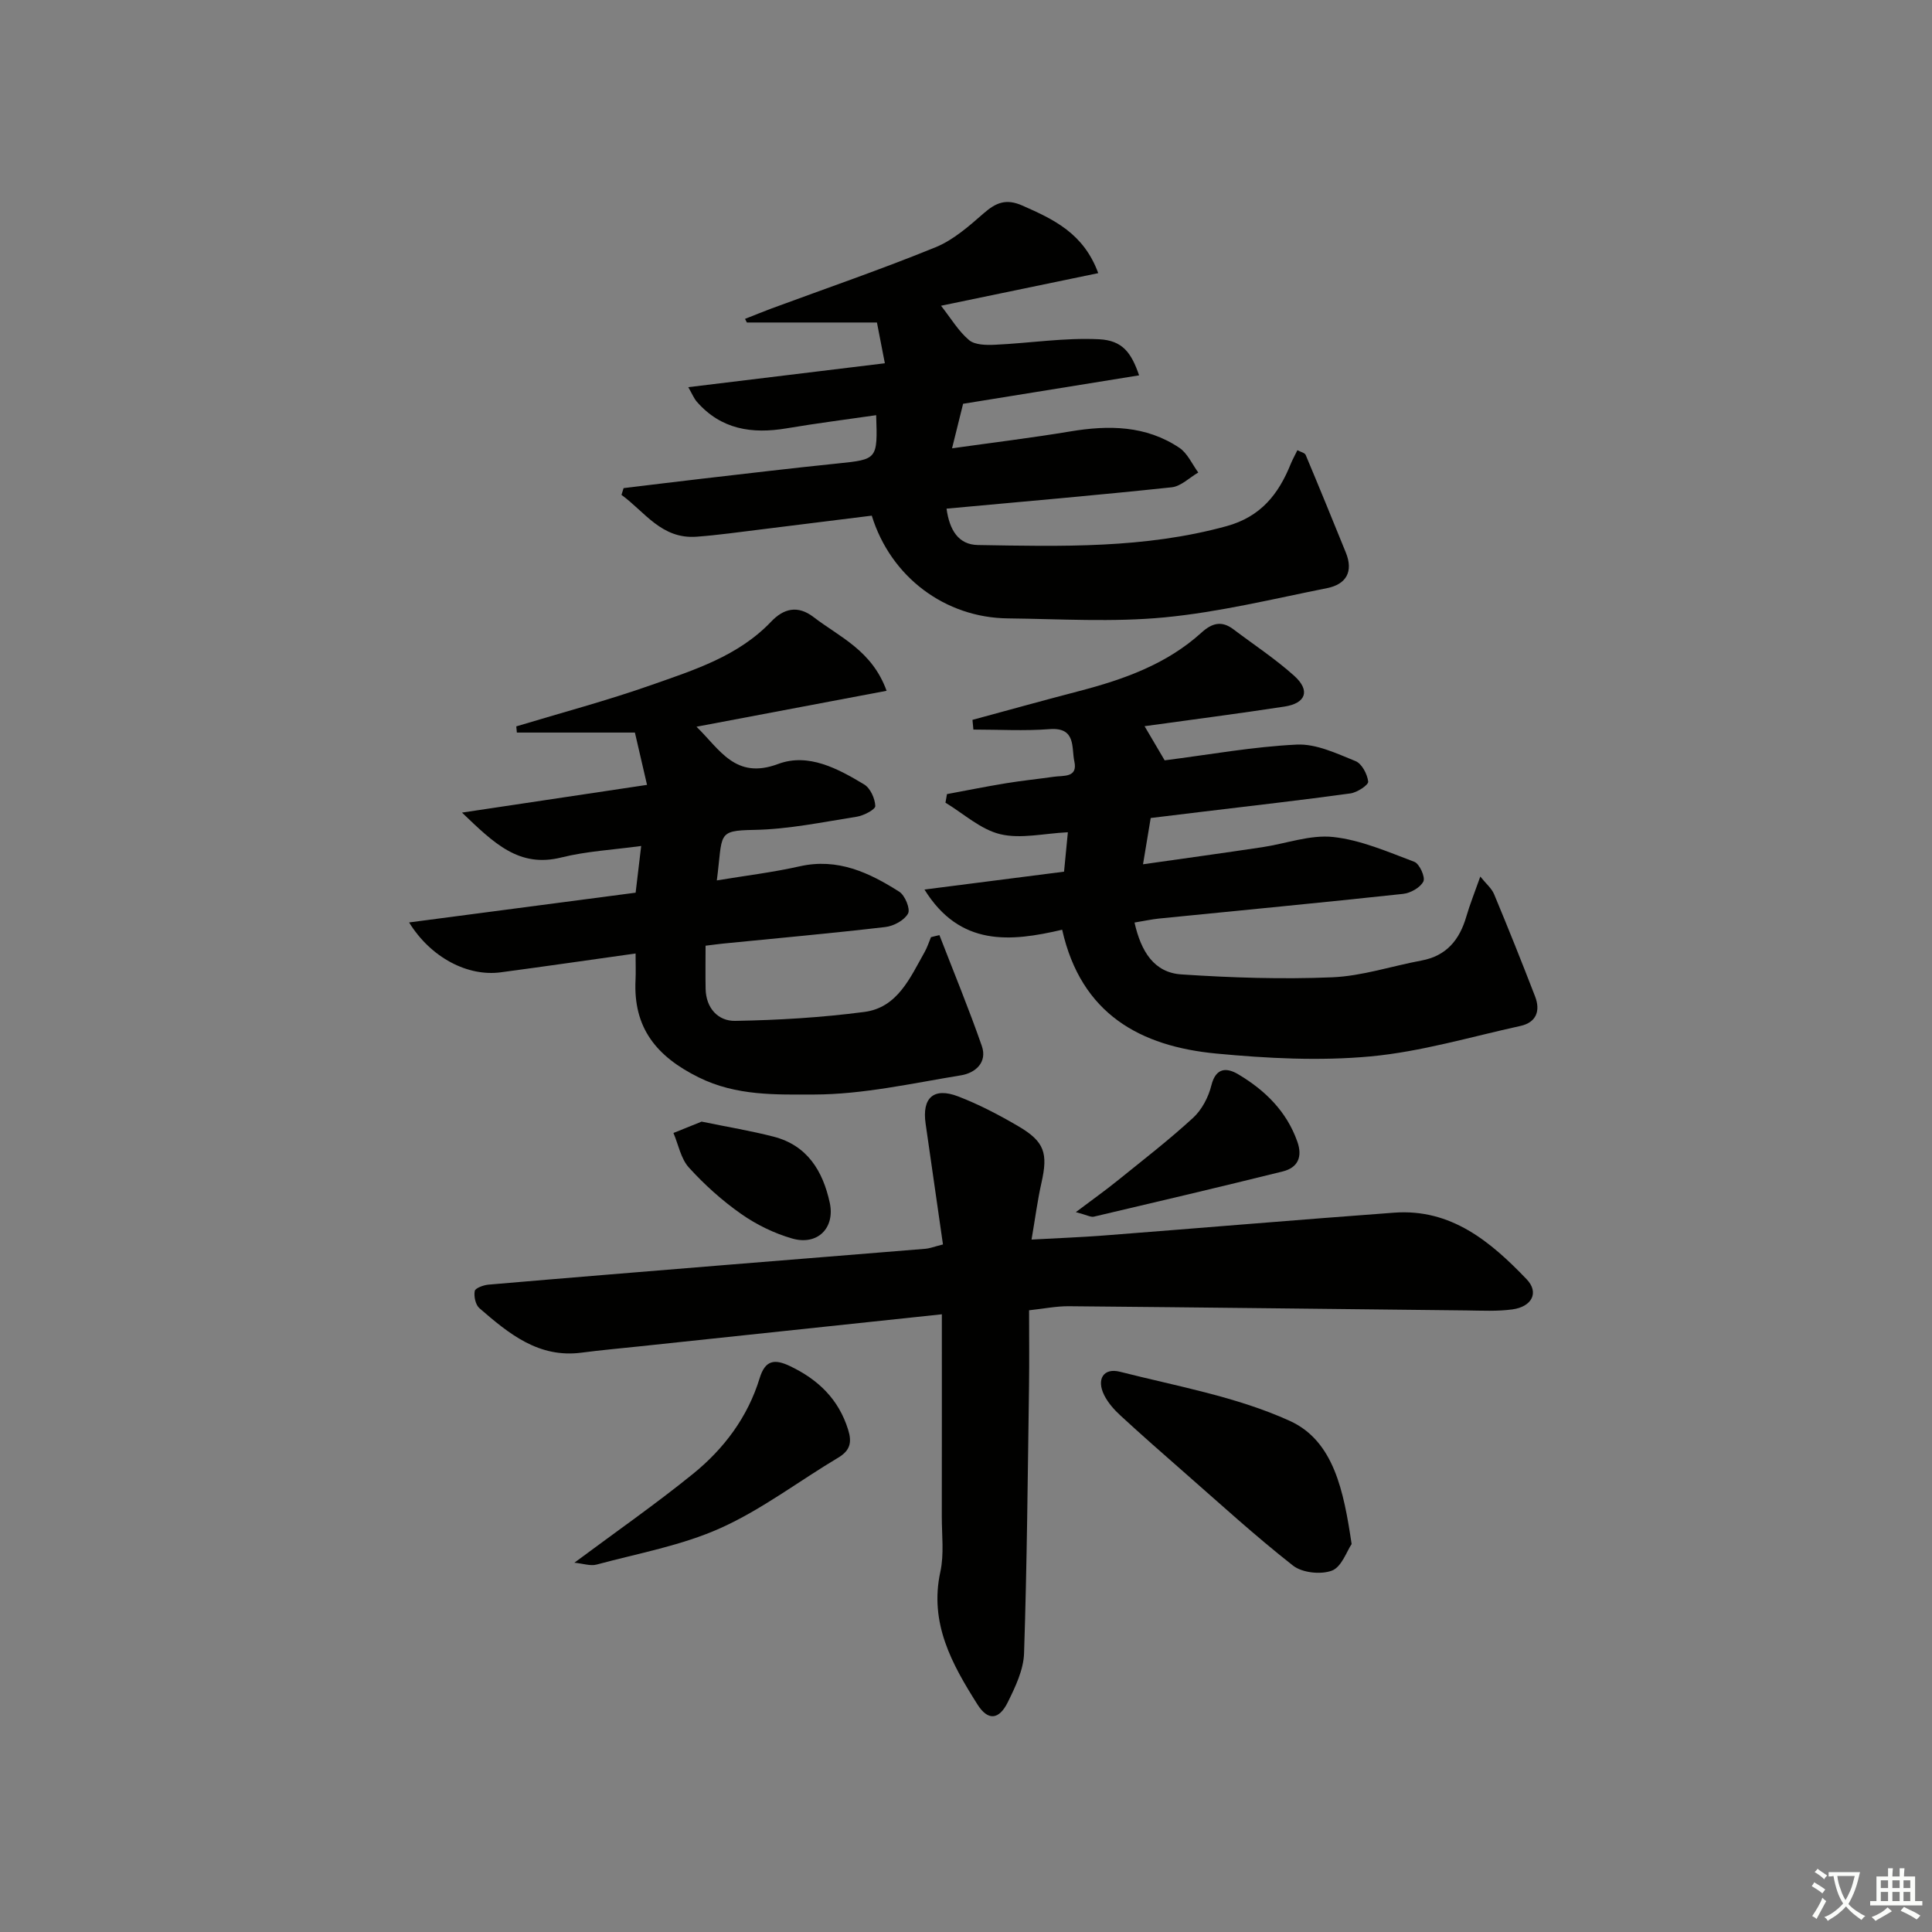 <svg enable-background="new 0 0 400 400" viewBox="0 0 400 400" xmlns="http://www.w3.org/2000/svg"><rect x="0" y="0" width="400" height="400" fill="#808080" stroke="none"/><path d="m377.9 391.2c-.2.3-.4.5-.6.8-.7-.6-1.4-1-2.2-1.5.2-.3.4-.5.5-.8.6.4 1.4.8 2.3 1.5zm-1.8 6.1c-.2-.2-.5-.4-.9-.6.4-.6.8-1.2 1.2-1.9s.7-1.3.9-1.9c.3.3.5.5.8.7-.7 1.3-1.4 2.6-2 3.7zm2.2-9c-.3.3-.5.5-.6.8-.6-.6-1.3-1.1-2-1.5.3-.3.5-.5.6-.7.6.5 1.3.9 2 1.4zm.3.2v-.9h2 4.5c-.3 1.3-.6 2.5-1 3.6s-.9 2.1-1.4 3c.4.5 1 1 1.6 1.4s1.2.8 1.9 1.1c-.3.2-.5.4-.8.8-.4-.3-1-.7-1.6-1.2s-1.2-1.1-1.6-1.6c-.5.6-1.1 1.1-1.7 1.6s-1.4.9-2.1 1.4c-.1-.3-.3-.5-.7-.8.6-.2 1.2-.5 1.9-1s1.4-1.1 2-1.8c-.5-.8-.9-1.6-1.2-2.5s-.6-2-.8-3.2c-.4.1-.7.1-1 .1zm2.5 2.7c.3 1 .7 1.7 1 2.2.3-.5.6-1.1 1-2s.6-1.9.9-3h-3.2-.4c.1.9.3 1.8.7 2.8z" fill="#fbfcfa"/><path d="m396.5 388.5v1.5 3.6h1.5v.9c-.4 0-1 0-1.7 0h-7.9c-.5 0-.9 0-1.2 0v-.9h1.3v-3.5c0-.7 0-1.2 0-1.6h2.4c0-.8 0-1.4 0-1.7h1c0 .3-.1.8-.1 1.7h1.5c0-.8 0-1.4 0-1.7h1c0 .3-.1.9-.1 1.7zm-8.2 9.2c-.2-.3-.5-.5-.8-.8.8-.3 1.4-.6 1.9-.9s1-.7 1.4-1.1c.3.3.6.5.9.8-1.6 1-2.8 1.6-3.4 2zm2.6-6.8v-1.6h-1.5v1.6zm0 2.7v-1.9h-1.5v1.9zm2.4-2.7v-1.6h-1.5v1.6zm0 2.7v-1.9h-1.5v1.9zm.2 2 .7-.8c.4.2.9.5 1.6.8s1.3.7 1.8 1c-.3.3-.5.6-.8.8-.4-.3-1.5-1-3.3-1.8zm2-4.7v-1.6h-1.4v1.6zm0 2.7v-1.9h-1.4v1.9z" fill="#fbfcfa"/><g fill="#010100"><path d="m195 272.11c-21.43 2.27-42.06 4.46-62.7 6.65-3.96.42-7.93.77-11.88 1.29-8.92 1.18-15.1-3.95-21.17-9.21-.8-.7-1.17-2.44-.96-3.55.11-.61 1.82-1.23 2.85-1.32 16.39-1.41 32.78-2.74 49.18-4.08 13.74-1.12 27.49-2.21 41.23-3.34.97-.08 1.91-.46 3.68-.9-1.2-8.36-2.38-16.68-3.59-25-.78-5.35 1.65-7.61 6.76-5.64 4.31 1.66 8.47 3.84 12.46 6.18 5.41 3.17 6.14 5.58 4.77 11.66-.83 3.68-1.31 7.44-2.06 11.79 5.47-.3 10.21-.48 14.93-.84 20.05-1.55 40.08-3.25 60.14-4.73 11.79-.87 19.99 6.01 27.43 13.78 2.64 2.75 1.1 5.7-2.96 6.25-3.11.42-6.31.25-9.47.21-27.46-.29-54.92-.63-82.37-.87-2.6-.02-5.21.52-8.21.84 0 5.36.06 10.49-.01 15.62-.27 18.47-.42 36.94-1.03 55.4-.11 3.42-1.8 6.95-3.37 10.13-1.83 3.69-4.13 3.87-6.29.44-5.27-8.33-9.99-16.82-7.67-27.45.8-3.67.29-7.63.3-11.46.02-13.78.01-27.57.01-41.85z"/><path d="m195.97 105.31c.61 4.43 2.46 7.46 6.48 7.53 17.27.29 34.55.76 51.51-3.91 7.08-1.95 10.75-6.62 13.27-12.87.37-.91.86-1.77 1.38-2.85.66.36 1.53.53 1.72.99 2.82 6.71 5.57 13.45 8.31 20.2 1.61 3.96.07 6.57-3.86 7.36-11.19 2.24-22.35 4.97-33.66 6.06-10.73 1.03-21.63.33-32.46.21-12.95-.14-24.23-8.52-28.17-21.27-7.54.94-15.23 1.91-22.91 2.85-4.45.54-8.89 1.18-13.36 1.51-7.27.54-10.74-5.18-15.55-8.66.15-.47.3-.93.44-1.4 5.36-.64 10.71-1.31 16.07-1.93 9.4-1.08 18.8-2.21 28.21-3.17 8.26-.85 8.32-.82 8.01-10-6.22.9-12.39 1.68-18.53 2.72-7.16 1.21-13.59.25-18.61-5.52-.59-.68-.94-1.58-1.76-3 13.71-1.67 26.82-3.26 40.7-4.95-.58-2.98-1.12-5.78-1.64-8.44-9.18 0-18.06 0-26.93 0-.13-.25-.25-.5-.38-.75 1.82-.71 3.62-1.46 5.45-2.14 11.34-4.19 22.79-8.12 33.98-12.68 3.69-1.5 6.94-4.38 10.01-7.06 2.53-2.21 4.63-3.06 7.98-1.58 6.46 2.85 12.67 5.72 15.71 13.99-11.03 2.29-21.61 4.48-32.55 6.75 2.09 2.66 3.62 5.28 5.81 7.12 1.21 1.01 3.53 1.04 5.32.96 7.21-.33 14.44-1.5 21.6-1.14 4.85.25 6.66 2.77 8.28 7.47-12 1.94-23.87 3.86-36.44 5.89-.63 2.53-1.36 5.48-2.29 9.22 8.59-1.21 16.58-2.18 24.5-3.5 7.95-1.33 15.64-1.24 22.56 3.39 1.69 1.13 2.64 3.38 3.92 5.12-1.83 1.06-3.59 2.86-5.51 3.06-15.33 1.63-30.72 2.96-46.61 4.42z"/><path d="m234.89 191c1.35 6.02 4.06 10.37 9.7 10.74 10.38.69 20.83 1.03 31.22.6 6.2-.26 12.31-2.32 18.48-3.47 5.2-.96 7.9-4.3 9.3-9.12.74-2.54 1.74-5.01 2.89-8.27 1.19 1.49 2.34 2.43 2.85 3.64 2.93 7.03 5.76 14.1 8.5 21.2 1.14 2.97.24 5.37-3.04 6.09-10.33 2.27-20.6 5.34-31.07 6.31-10.53.97-21.31.41-31.88-.59-15.7-1.49-28-8.13-31.93-25.64-10.72 2.51-21.16 3.53-28.51-8.32 9.86-1.26 19.16-2.45 28.9-3.7.25-2.55.5-5.13.79-8.16-4.97.24-9.75 1.42-14 .4-4.07-.98-7.58-4.25-11.34-6.52.1-.59.21-1.19.31-1.78 4.08-.76 8.15-1.58 12.25-2.25 3.28-.54 6.59-.87 9.87-1.34 2-.29 5.01.25 4.25-3.19-.62-2.82.42-7.1-5.13-6.67-5.23.4-10.51.09-15.77.09-.06-.67-.13-1.34-.19-2.01 7.37-2 14.73-4.04 22.12-5.97 9.23-2.41 18.1-5.56 25.31-12.11 2.16-1.96 4.16-2.51 6.58-.68 4.22 3.19 8.69 6.12 12.61 9.65 3.37 3.03 2.43 5.68-2.03 6.36-9.46 1.45-18.95 2.67-28.96 4.06 1.57 2.68 2.89 4.92 4.16 7.07 9.3-1.18 18.3-2.83 27.37-3.26 4.01-.19 8.24 1.84 12.15 3.42 1.31.53 2.44 2.7 2.62 4.24.08.7-2.29 2.26-3.69 2.45-10.19 1.4-20.42 2.56-30.63 3.79-3.45.42-6.89.84-10.71 1.3-.49 2.99-.97 5.85-1.59 9.58 8.73-1.24 16.7-2.34 24.65-3.53 4.92-.73 9.94-2.63 14.71-2.12 5.73.62 11.32 3.07 16.81 5.14 1.07.4 2.31 3.17 1.88 4.06-.63 1.27-2.66 2.41-4.21 2.58-16.85 1.82-33.72 3.42-50.58 5.11-1.44.15-2.87.47-5.02.82z"/><path d="m194.5 193.61c2.95 7.63 6.08 15.2 8.77 22.93 1.2 3.43-1.35 5.61-4.29 6.09-10.11 1.65-20.28 3.96-30.43 3.98-7.87.01-16.08.32-23.89-3.55-8.78-4.34-13.57-10.27-13.08-20.16.08-1.63.01-3.26.01-5.49-9.69 1.36-18.8 2.68-27.93 3.9-6.8.91-14.45-3.01-18.96-10.33 15.89-2.09 31.31-4.11 46.9-6.16.39-3.3.74-6.19 1.15-9.67-5.85.8-11.32 1.08-16.53 2.38-8.78 2.18-13.91-2.92-20.57-9.29 13.5-2.02 25.64-3.84 38.31-5.74-.86-3.7-1.59-6.86-2.51-10.83-8.02 0-16.23 0-24.44 0-.04-.43-.08-.85-.12-1.28 9.33-2.82 18.76-5.33 27.95-8.56 8.87-3.12 18.01-5.98 24.82-13.13 2.59-2.73 5.51-3.45 8.78-.94 5.37 4.13 12.09 6.89 15.12 15.26-13.35 2.52-26.12 4.94-39.36 7.44 4.84 4.71 8.05 11.02 16.88 7.72 6.29-2.35 12.39.95 17.85 4.24 1.27.77 2.23 2.91 2.29 4.46.03.71-2.39 1.98-3.82 2.21-7.05 1.11-14.13 2.6-21.22 2.73-7.9.14-6.5.76-7.77 10.46 5.84-.97 11.57-1.66 17.17-2.92 7.85-1.77 14.37 1.3 20.6 5.26 1.19.75 2.34 3.58 1.82 4.52-.77 1.4-2.97 2.59-4.69 2.79-11.22 1.31-22.47 2.32-33.72 3.44-.97.1-1.94.24-3.51.43 0 3.07-.05 6.01.01 8.94.08 3.99 2.59 6.68 6.11 6.62 8.93-.15 17.91-.69 26.76-1.85 6.89-.9 9.48-7.11 12.49-12.43.54-.96.87-2.03 1.3-3.05.58-.16 1.17-.29 1.75-.42z"/><path d="m279.84 319.68c-1.01 1.48-2.07 4.74-4.08 5.5-2.3.87-6.17.45-8.07-1.05-7.83-6.14-15.18-12.88-22.68-19.44-4.38-3.83-8.74-7.67-13.02-11.61-1.32-1.21-2.59-2.65-3.38-4.23-1.64-3.29-.15-5.72 3.28-4.84 11.84 3.01 24.16 5.17 35.15 10.17 9.14 4.16 11.17 14.58 12.8 25.5z"/><path d="m118.92 323.54c8.73-6.49 16.88-12.17 24.58-18.41 6.4-5.19 11.31-11.74 13.77-19.77 1.15-3.76 3.05-4.08 6.34-2.5 5.82 2.79 10.01 6.83 11.98 13.12.83 2.64.44 4.33-2.06 5.82-8.14 4.85-15.79 10.73-24.37 14.58-8.06 3.62-17.03 5.22-25.65 7.55-1.26.34-2.77-.21-4.59-.39z"/><path d="m222.74 250.96c3.61-2.72 6.15-4.52 8.56-6.47 5.3-4.28 10.7-8.45 15.71-13.05 1.82-1.67 3.19-4.29 3.79-6.72.94-3.79 3.24-3.68 5.56-2.3 5.52 3.28 10 7.63 12.23 13.92 1.13 3.17.13 5.41-3 6.19-13.02 3.23-26.07 6.3-39.13 9.37-.65.14-1.46-.36-3.72-.94z"/><path d="m145.26 232.22c5.55 1.14 10.3 1.92 14.93 3.12 6.97 1.81 10.17 7.11 11.6 13.66 1.14 5.24-2.53 8.93-7.78 7.42-3.72-1.07-7.41-2.87-10.58-5.1-3.92-2.75-7.58-6.04-10.8-9.59-1.67-1.84-2.17-4.74-3.2-7.16 2.09-.84 4.18-1.68 5.83-2.35z"/></g></svg>